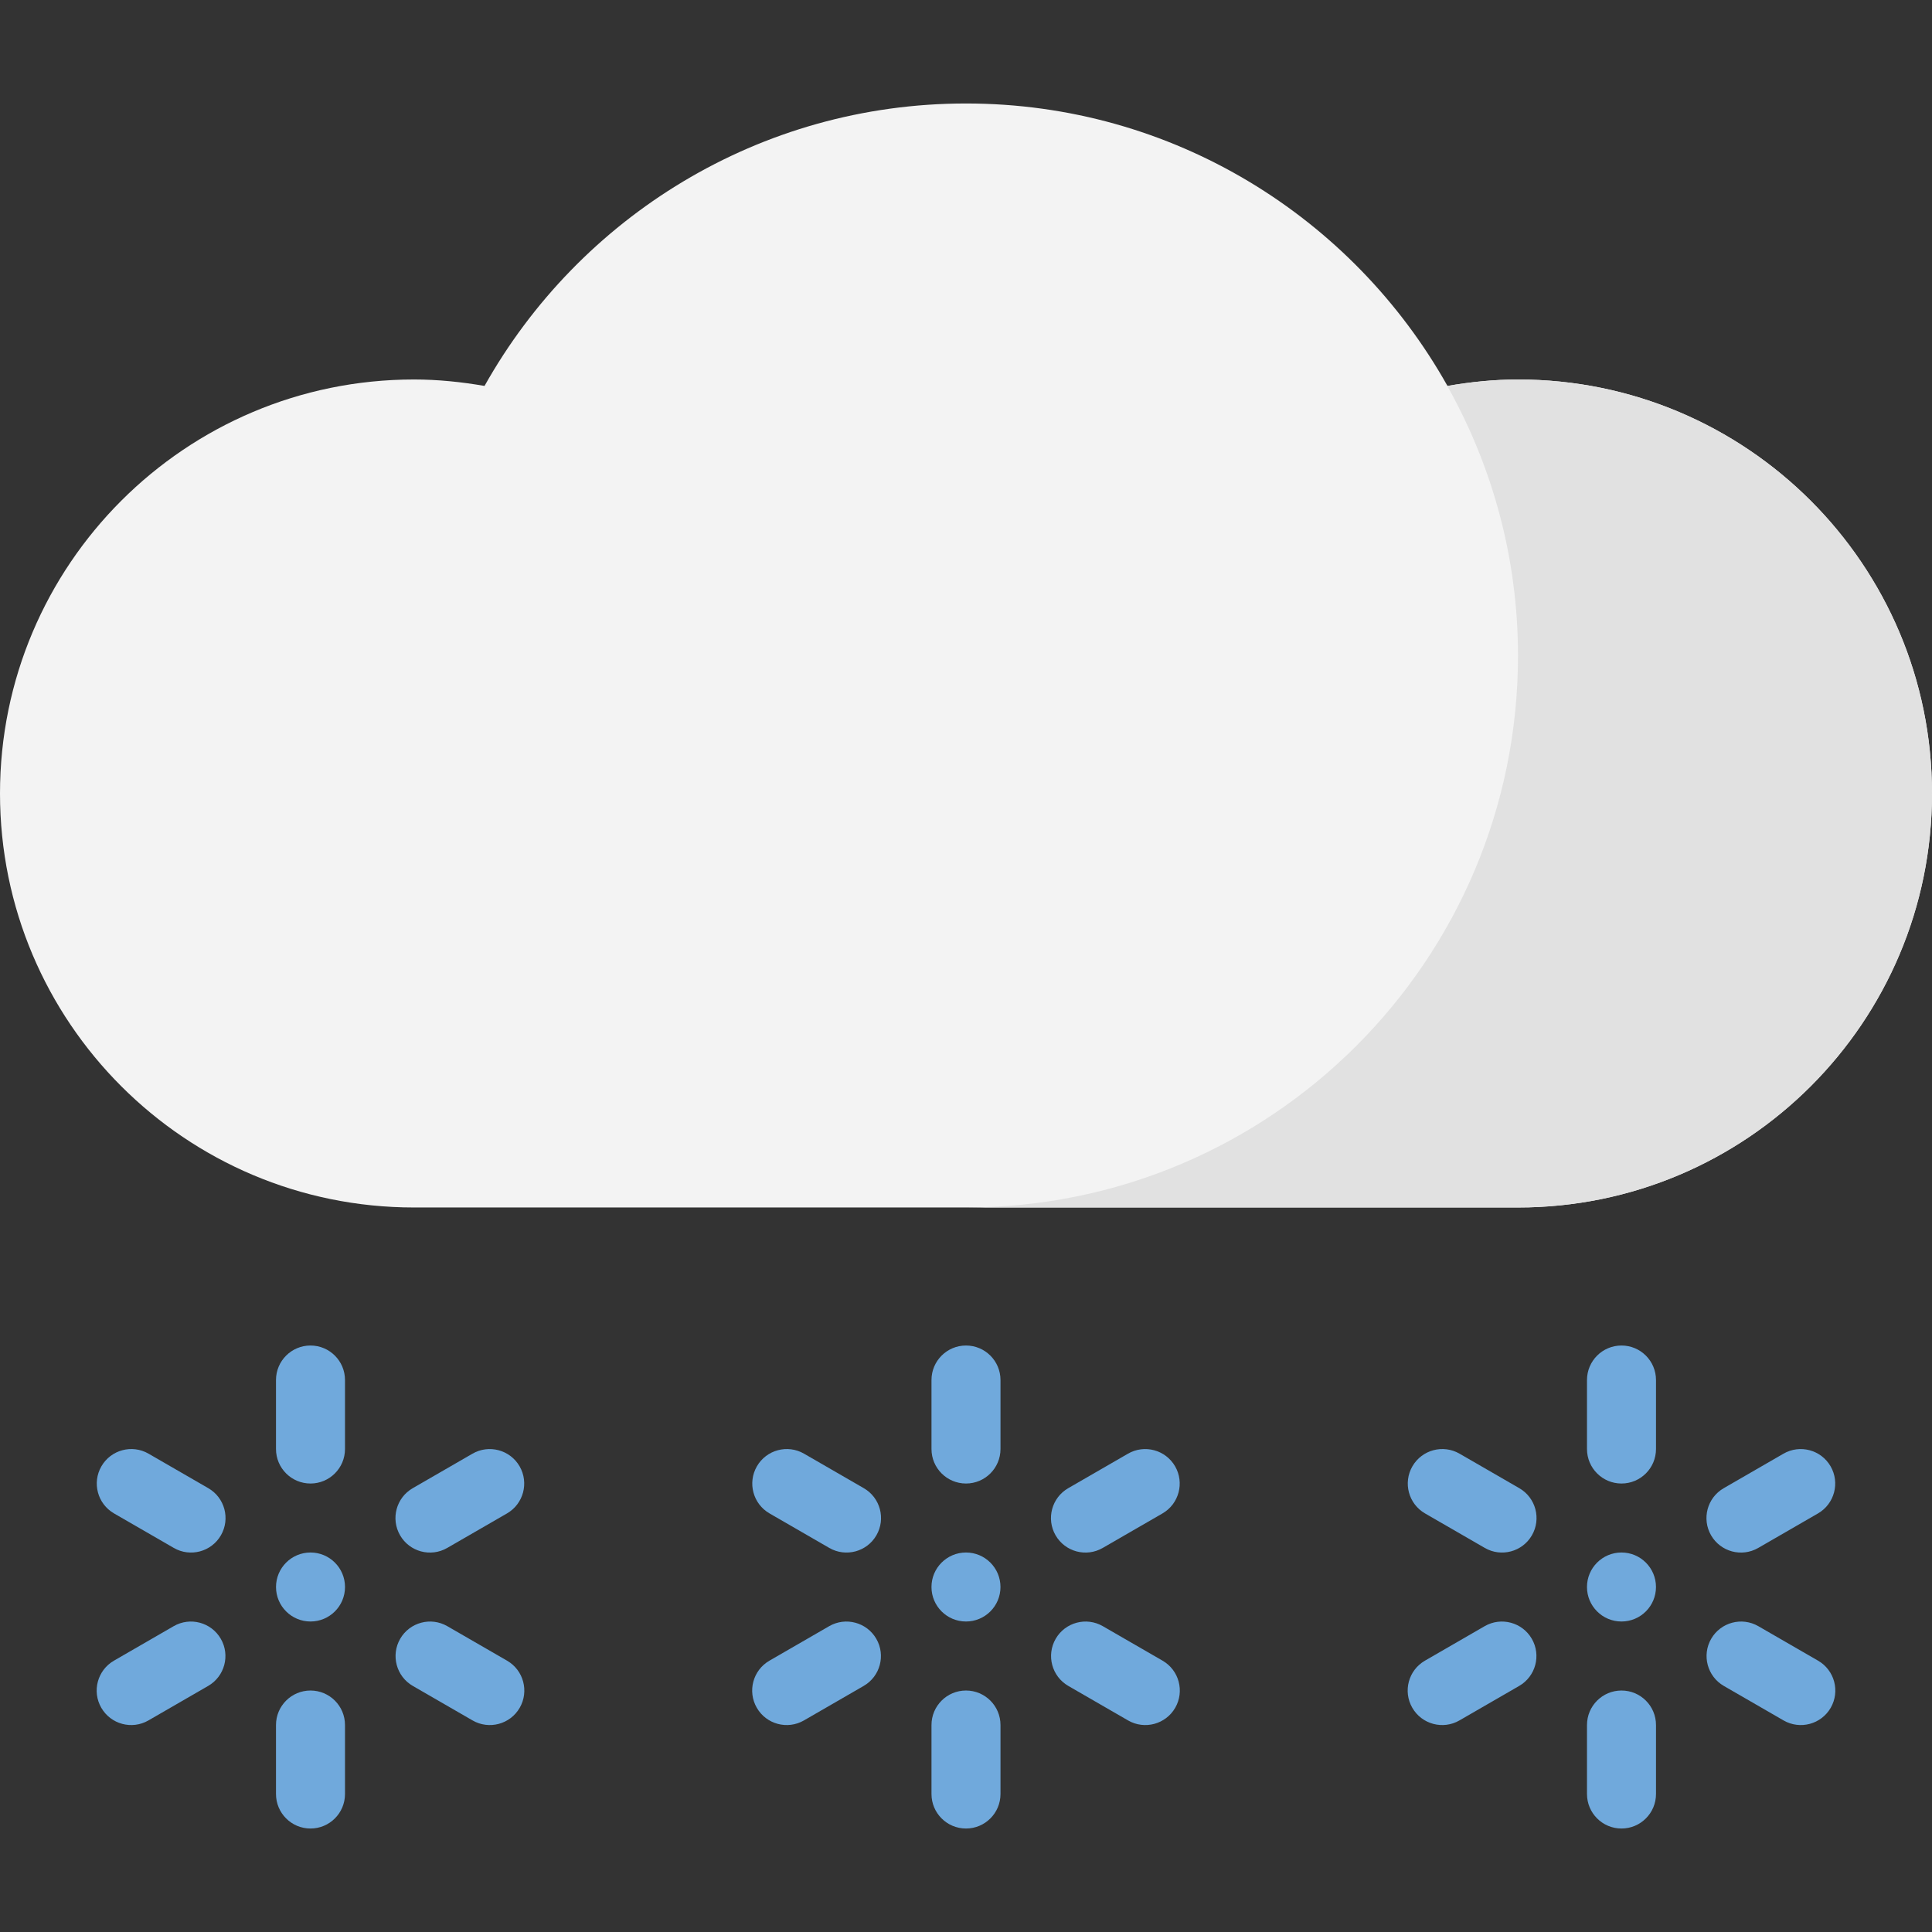 <?xml version="1.0" encoding="iso-8859-1"?>
<!-- Generator: Adobe Illustrator 19.0.0, SVG Export Plug-In . SVG Version: 6.00 Build 0)  -->
<svg version="1.1" id="Capa_1" xmlns="http://www.w3.org/2000/svg" xmlns:xlink="http://www.w3.org/1999/xlink" x="0px" y="0px"
	 viewBox="0 0 448 448" style="enable-background:new 0 0 448 448;" xml:space="preserve">
<rect x="0" y="0" width="448" height="448" fill="#333333" stroke="none"/>
<path style="fill:#F3F3F3;" d="M352,87.996c-5.588,0-11.031,0.578-16.355,1.494C313.727,50.432,271.977,23.996,224,23.996
	s-89.726,26.434-111.645,65.494c-5.324-0.916-10.767-1.494-16.355-1.494c-53.019,0-96,42.981-96,96s42.981,96,96,96h256
	c53.019,0,96-42.981,96-96S405.019,87.996,352,87.996z"/>
<path style="fill:#E1E1E1;" d="M352,87.996c-5.586,0-11.031,0.578-16.355,1.494c-0.098-0.177-0.23-0.332-0.332-0.509
	c10.57,18.62,16.687,40.1,16.687,63.041c0,70.678-57.297,127.974-127.973,127.974H352c53.019,0,96-42.981,96-96
	S405.019,87.996,352,87.996z"/>
<g>
	<circle style="fill:#70A9DC;" cx="375.995" cy="368.001" r="8"/>
	<path style="fill:#70A9DC;" d="M375.999,312.004c-4.418,0-8,3.581-8,8v16c0,4.418,3.582,8,8,8s8-3.582,8-8v-16
		C383.999,315.584,380.417,312.004,375.999,312.004z"/>
	<path style="fill:#70A9DC;" d="M375.999,392.004c-4.418,0-8,3.581-8,7.999v16.001c0,4.418,3.582,8,8,8s8-3.582,8-8v-16.001
		C383.999,395.584,380.417,392.004,375.999,392.004z"/>
	<path style="fill:#70A9DC;" d="M352.3,345.084l-13.855-8c-3.828-2.209-8.718-0.898-10.93,2.928s-0.898,8.718,2.93,10.928l13.855,8
		c3.824,2.209,8.718,0.898,10.926-2.928C357.436,352.185,356.124,347.292,352.3,345.084z"/>
	<path style="fill:#70A9DC;" d="M421.581,385.084l-13.855-8c-3.828-2.209-8.718-0.898-10.93,2.928
		c-2.207,3.827-0.898,8.72,2.93,10.929l13.855,8c3.828,2.209,8.718,0.898,10.93-2.929
		C426.718,392.186,425.409,387.294,421.581,385.084z"/>
	<path style="fill:#70A9DC;" d="M344.272,377.084l-13.851,8c-3.828,2.209-5.141,7.102-2.93,10.928
		c2.211,3.827,7.102,5.138,10.93,2.929l13.851-8c3.828-2.209,5.141-7.102,2.93-10.928
		C352.991,376.186,348.1,374.876,344.272,377.084z"/>
	<path style="fill:#70A9DC;" d="M407.702,358.944l13.855-8c3.824-2.209,5.137-7.102,2.93-10.928
		c-2.211-3.826-7.106-5.137-10.93-2.928l-13.855,8c-3.828,2.209-5.137,7.102-2.93,10.928
		C398.983,359.843,403.874,361.154,407.702,358.944z"/>
	<circle style="fill:#70A9DC;" cx="223.995" cy="368.001" r="8"/>
	<path style="fill:#70A9DC;" d="M223.998,312.004c-4.418,0-8,3.581-8,8v16c0,4.418,3.582,8,8,8s8-3.582,8-8v-16
		C231.998,315.584,228.417,312.004,223.998,312.004z"/>
	<path style="fill:#70A9DC;" d="M223.998,392.004c-4.418,0-8,3.581-8,7.999v16.001c0,4.418,3.582,8,8,8s8-3.582,8-8v-16.001
		C231.998,395.584,228.417,392.004,223.998,392.004z"/>
	<path style="fill:#70A9DC;" d="M200.299,345.084l-13.855-8c-3.828-2.209-8.718-0.898-10.93,2.928s-0.898,8.718,2.93,10.928
		l13.855,8c3.824,2.209,8.718,0.898,10.926-2.928C205.436,352.185,204.124,347.292,200.299,345.084z"/>
	<path style="fill:#70A9DC;" d="M269.581,385.084l-13.855-8c-3.828-2.209-8.718-0.898-10.93,2.928
		c-2.207,3.827-0.898,8.72,2.93,10.929l13.855,8c3.828,2.209,8.718,0.898,10.93-2.929
		C274.718,392.186,273.409,387.294,269.581,385.084z"/>
	<path style="fill:#70A9DC;" d="M192.272,377.084l-13.851,8c-3.828,2.209-5.141,7.102-2.93,10.928
		c2.211,3.827,7.102,5.138,10.93,2.929l13.851-8c3.828-2.209,5.141-7.102,2.93-10.928
		C200.991,376.186,196.1,374.876,192.272,377.084z"/>
	<path style="fill:#70A9DC;" d="M255.702,358.944l13.855-8c3.824-2.209,5.137-7.102,2.93-10.928
		c-2.211-3.826-7.106-5.137-10.93-2.928l-13.855,8c-3.828,2.209-5.137,7.102-2.93,10.928
		C246.983,359.843,251.874,361.154,255.702,358.944z"/>
	<circle style="fill:#70A9DC;" cx="72.003" cy="368.001" r="8"/>
	<path style="fill:#70A9DC;" d="M71.999,312.004c-4.418,0-8,3.581-8,8v16c0,4.418,3.582,8,8,8s8-3.582,8-8v-16
		C79.999,315.584,76.417,312.004,71.999,312.004z"/>
	<path style="fill:#70A9DC;" d="M71.999,392.004c-4.418,0-8,3.581-8,7.999v16.001c0,4.418,3.582,8,8,8s8-3.582,8-8v-16.001
		C79.999,395.584,76.417,392.004,71.999,392.004z"/>
	<path style="fill:#70A9DC;" d="M48.3,345.084l-13.855-8c-3.828-2.209-8.718-0.898-10.93,2.928s-0.898,8.718,2.93,10.928l13.855,8
		c3.824,2.209,8.718,0.898,10.926-2.928C53.436,352.185,52.124,347.292,48.3,345.084z"/>
	<path style="fill:#70A9DC;" d="M117.581,385.084l-13.855-8c-3.828-2.209-8.718-0.898-10.93,2.928
		c-2.207,3.827-0.898,8.72,2.93,10.929l13.855,8c3.828,2.209,8.718,0.898,10.93-2.929
		C122.718,392.186,121.409,387.294,117.581,385.084z"/>
	<path style="fill:#70A9DC;" d="M40.272,377.084l-13.851,8c-3.828,2.209-5.141,7.102-2.93,10.928
		c2.211,3.827,7.102,5.138,10.93,2.929l13.851-8c3.828-2.209,5.141-7.102,2.93-10.928C48.991,376.186,44.101,374.876,40.272,377.084
		z"/>
	<path style="fill:#70A9DC;" d="M103.702,358.944l13.855-8c3.824-2.209,5.137-7.102,2.93-10.928
		c-2.211-3.826-7.106-5.137-10.93-2.928l-13.855,8c-3.828,2.209-5.137,7.102-2.93,10.928
		C94.983,359.843,99.874,361.154,103.702,358.944z"/>
</g>
<g>
</g>
<g>
</g>
<g>
</g>
<g>
</g>
<g>
</g>
<g>
</g>
<g>
</g>
<g>
</g>
<g>
</g>
<g>
</g>
<g>
</g>
<g>
</g>
<g>
</g>
<g>
</g>
<g>
</g>
</svg>
